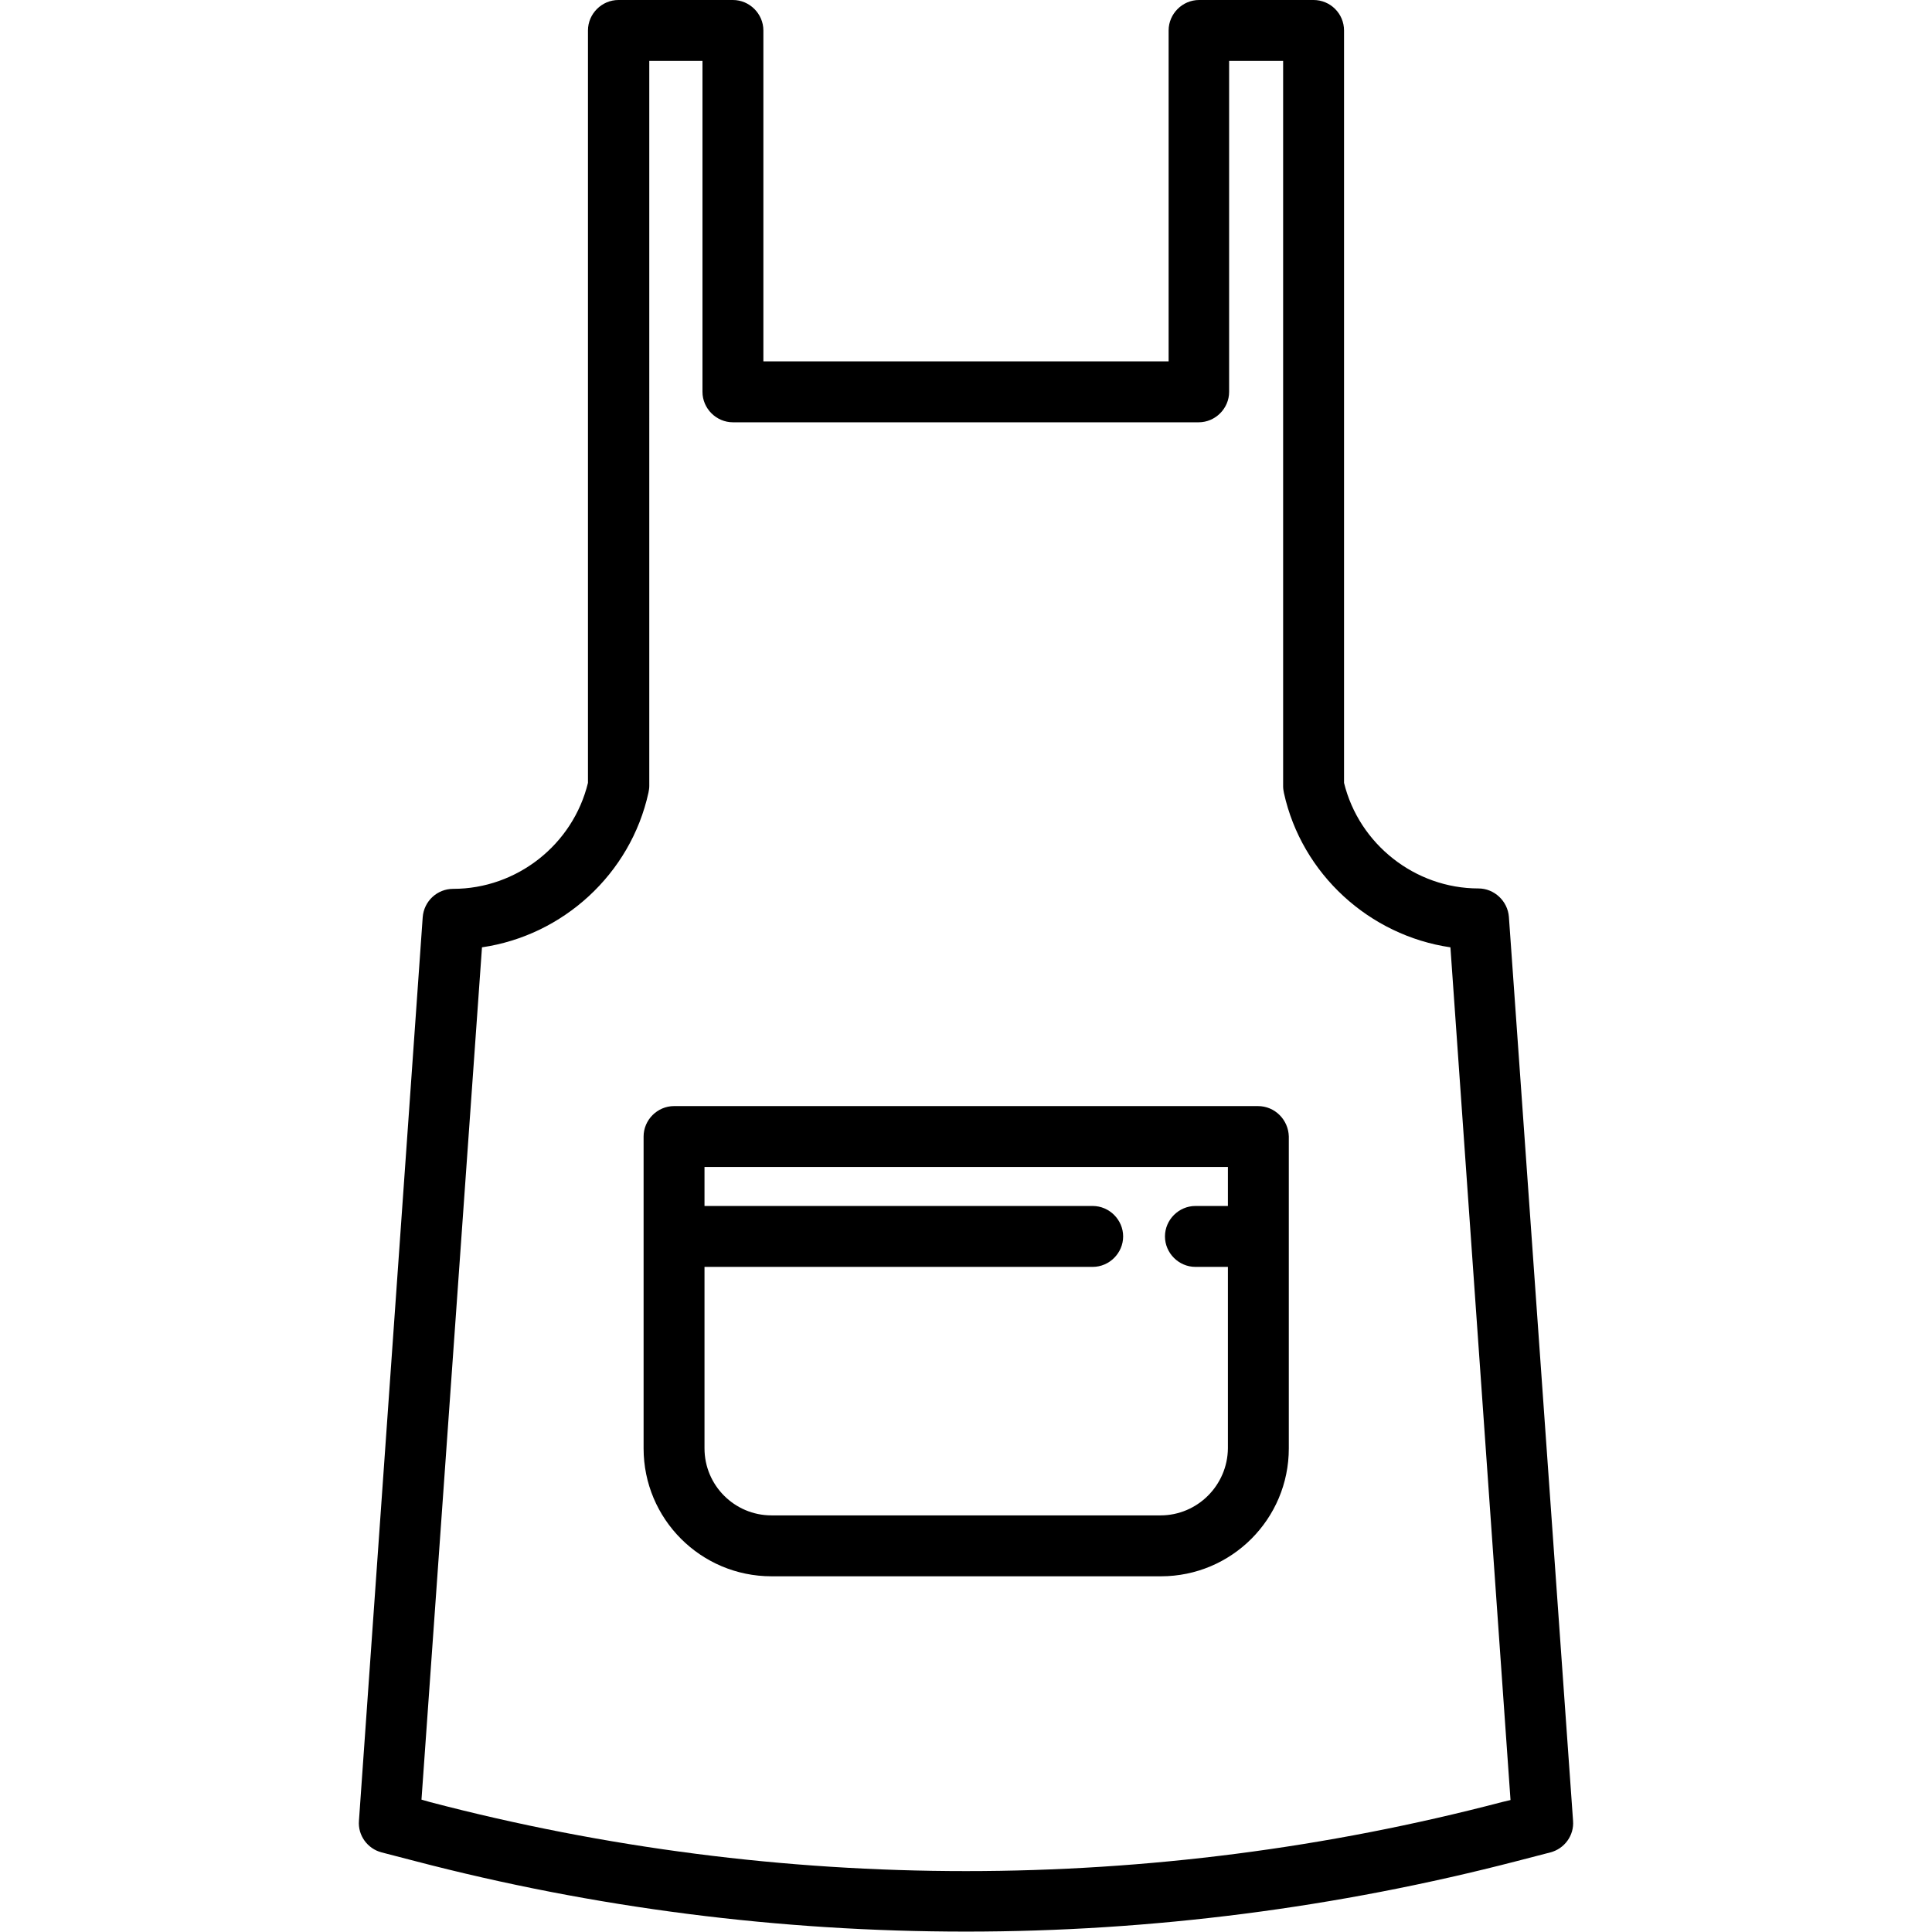 <?xml version="1.0" encoding="utf-8"?>
<!-- Generator: Adobe Illustrator 22.0.1, SVG Export Plug-In . SVG Version: 6.00 Build 0)  -->
<svg version="1.1" id="Capa_1" xmlns="http://www.w3.org/2000/svg" xmlns:xlink="http://www.w3.org/1999/xlink" x="0px" y="0px"
	 viewBox="0 0 475.8 475.8" style="enable-background:new 0 0 475.8 475.8;" xml:space="preserve">
<path d="M309.8,272.4H166c-4.1,0-7.5,3.4-7.5,7.5v76.8c0,17.4,14.1,31.5,31.5,31.5h95.9c17.4,0,31.5-14.1,31.5-31.5v-76.8
	C317.3,275.8,314,272.4,309.8,272.4z M285.8,373.2H190c-9.1,0-16.5-7.4-16.5-16.5V312h95.6c4.1,0,7.5-3.4,7.5-7.5s-3.4-7.5-7.5-7.5
	h-95.6v-9.6h128.9v9.6h-8c-4.1,0-7.5,3.4-7.5,7.5s3.4,7.5,7.5,7.5h8v44.7C302.3,365.8,294.9,373.2,285.8,373.2z M387.4,448.4
	l-15.8-222.6c-0.3-3.9-3.6-7-7.5-7c-15.6,0-29.4-10.9-33.1-26V7.5c0-2-0.8-3.9-2.2-5.3c-1.4-1.4-3.3-2.2-5.3-2.2h-28.2
	c-4.1,0-7.5,3.4-7.5,7.5V89H188V7.5c0-4.1-3.4-7.5-7.5-7.5h-28.2c-4.1,0-7.5,3.4-7.5,7.5v185.3c-3.7,15.2-17.5,26.1-33.2,26.1
	c-3.9,0-7.2,3-7.5,7L88.4,448.4c-0.3,3.6,2.1,6.9,5.6,7.8l8.1,2.1c44.3,11.6,90,17.4,135.8,17.4s91.5-5.9,135.8-17.4l8.1-2.1
	C385.3,455.3,387.7,452,387.4,448.4z M369.9,443.8c-43.1,11.3-87.5,17-132,17s-88.9-5.7-132-17l-2.1-0.6l14.9-209.9
	c19.9-2.9,36.6-18,41-38.1c0.1-0.5,0.2-1.1,0.2-1.6V15H173v81.5c0,4.1,3.4,7.5,7.5,7.5h114.7c4.1,0,7.5-3.4,7.5-7.5V15H316v178.7
	c0,0.5,0.1,1.1,0.2,1.6c4.4,20,21.1,35.1,41,38L372,443.3L369.9,443.8z"/>
</svg>
